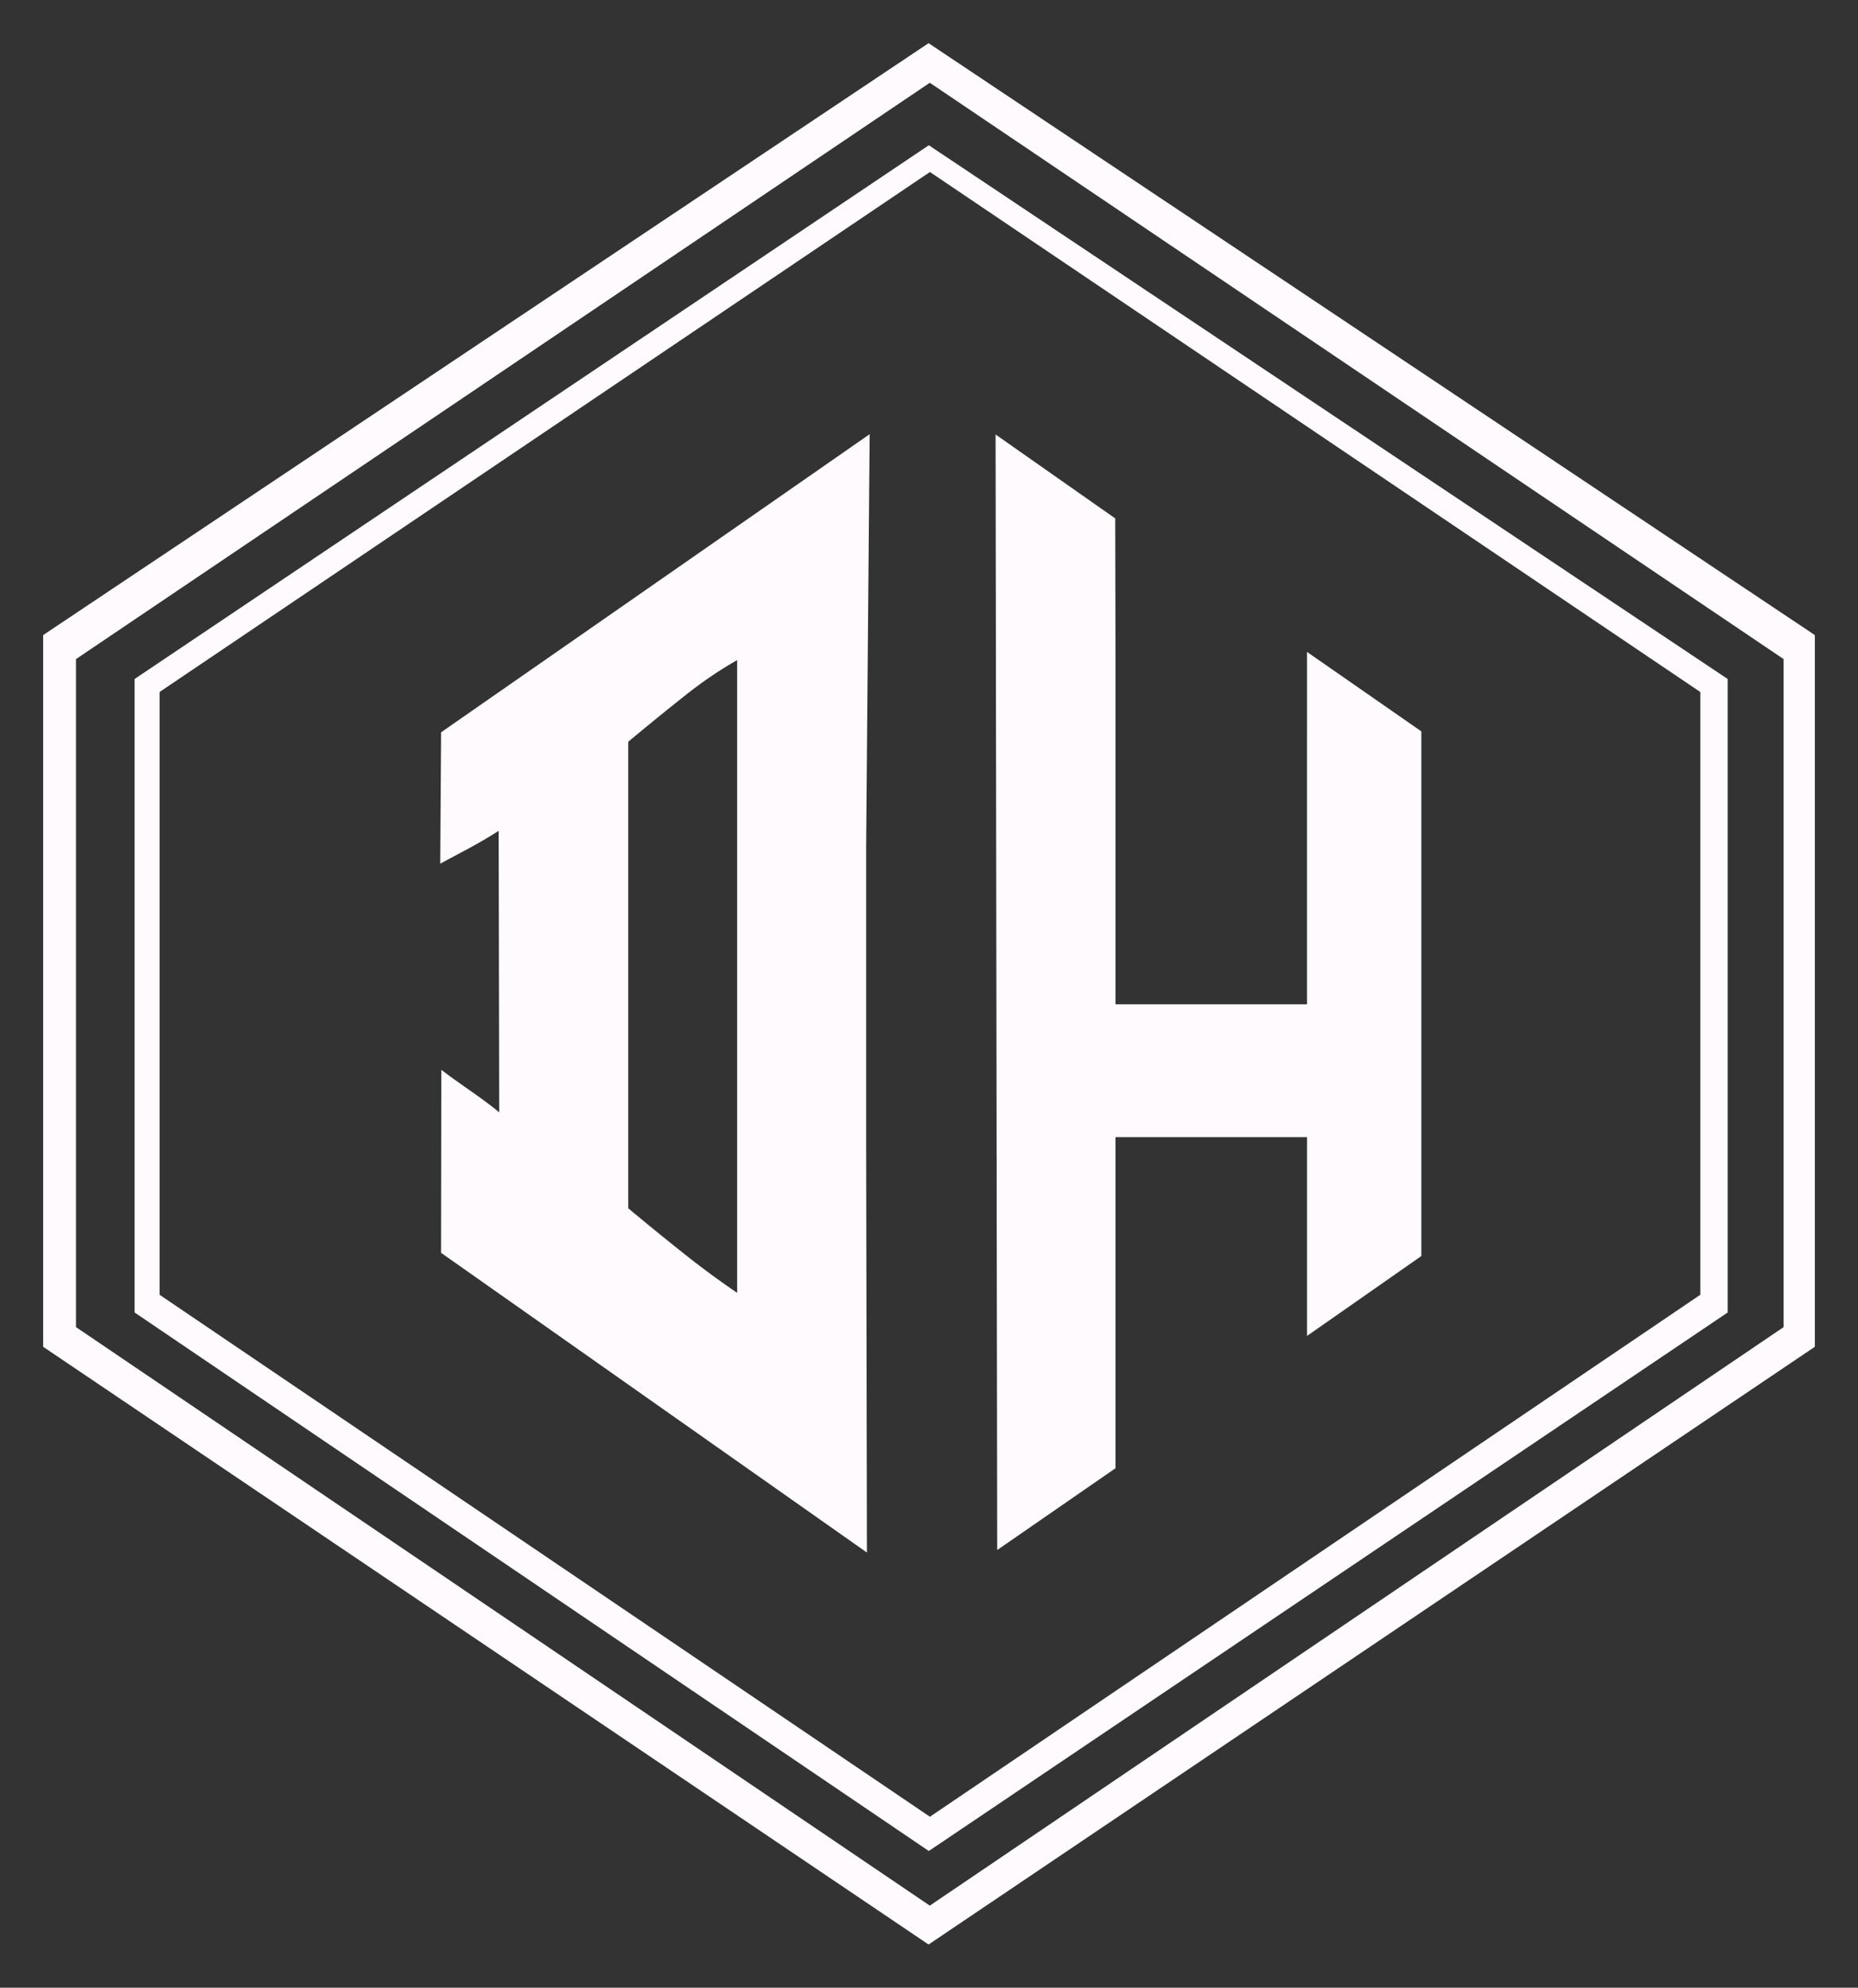 <svg xmlns="http://www.w3.org/2000/svg" width="430.507" height="460.401"><rect width="100%" height="100%" fill="#333333" stroke="none"/><g fill="#fffafe"><g style="line-height:1.25;-inkscape-font-specification:'Open Sans, Normal';font-variant-ligatures:normal;font-variant-caps:normal;font-variant-numeric:normal;font-feature-settings:normal;text-align:start"><path style="-inkscape-font-specification:Monogramus" d="M200.687 196.124v68.209l.182 95.276-98.67-69.423.065-42.386c5.38 4.095 8.38 5.757 13.412 9.85l-.13-65.207c-5.383 3.41-8.152 4.672-13.54 7.61l.204-30.436 99.29-69.05zm-55.125 83.742a697.466 697.466 0 0013.284 10.805 202.114 202.114 0 0011.954 8.78V152.903c-3.985 2.25-7.97 4.952-11.954 8.104a697.466 697.466 0 00-13.284 10.805z" font-size="333.333" font-family="Monogramus" aria-label="d" font-weight="400" letter-spacing="0" word-spacing="0"/></g><g style="line-height:1.25;-inkscape-font-specification:'Open Sans, Normal';font-variant-ligatures:normal;font-variant-caps:normal;font-variant-numeric:normal;font-feature-settings:normal;text-align:start"><path d="M302.843 151l26.49 18.406v121.522l-26.49 18.507v-46.047H258.47v76.69l-27.417 18.95-.375-258.392 27.726 19.444.066 32.155v80.393h44.372v-44.041z" style="-inkscape-font-specification:Monogramus" font-size="333.333" font-family="Monogramus" aria-label="h" font-weight="400" letter-spacing="0" word-spacing="0"/></g><g paint-order="fill markers stroke"><path d="M215.212 33.643L31.192 157.268v146.741l184.02 124.729 185.092-124.729V157.268zm.257 6.197l178.497 120.443v139.62l-178.497 120.9-178.494-120.9v-139.62z"/><path d="M215.154 10L10 147.1v164.849L215.154 450.4 420.507 311.95v-164.85zm.285 9.171l197.827 133.486v154.74L215.439 441.393 17.615 307.398v-154.74z"/></g></g></svg>